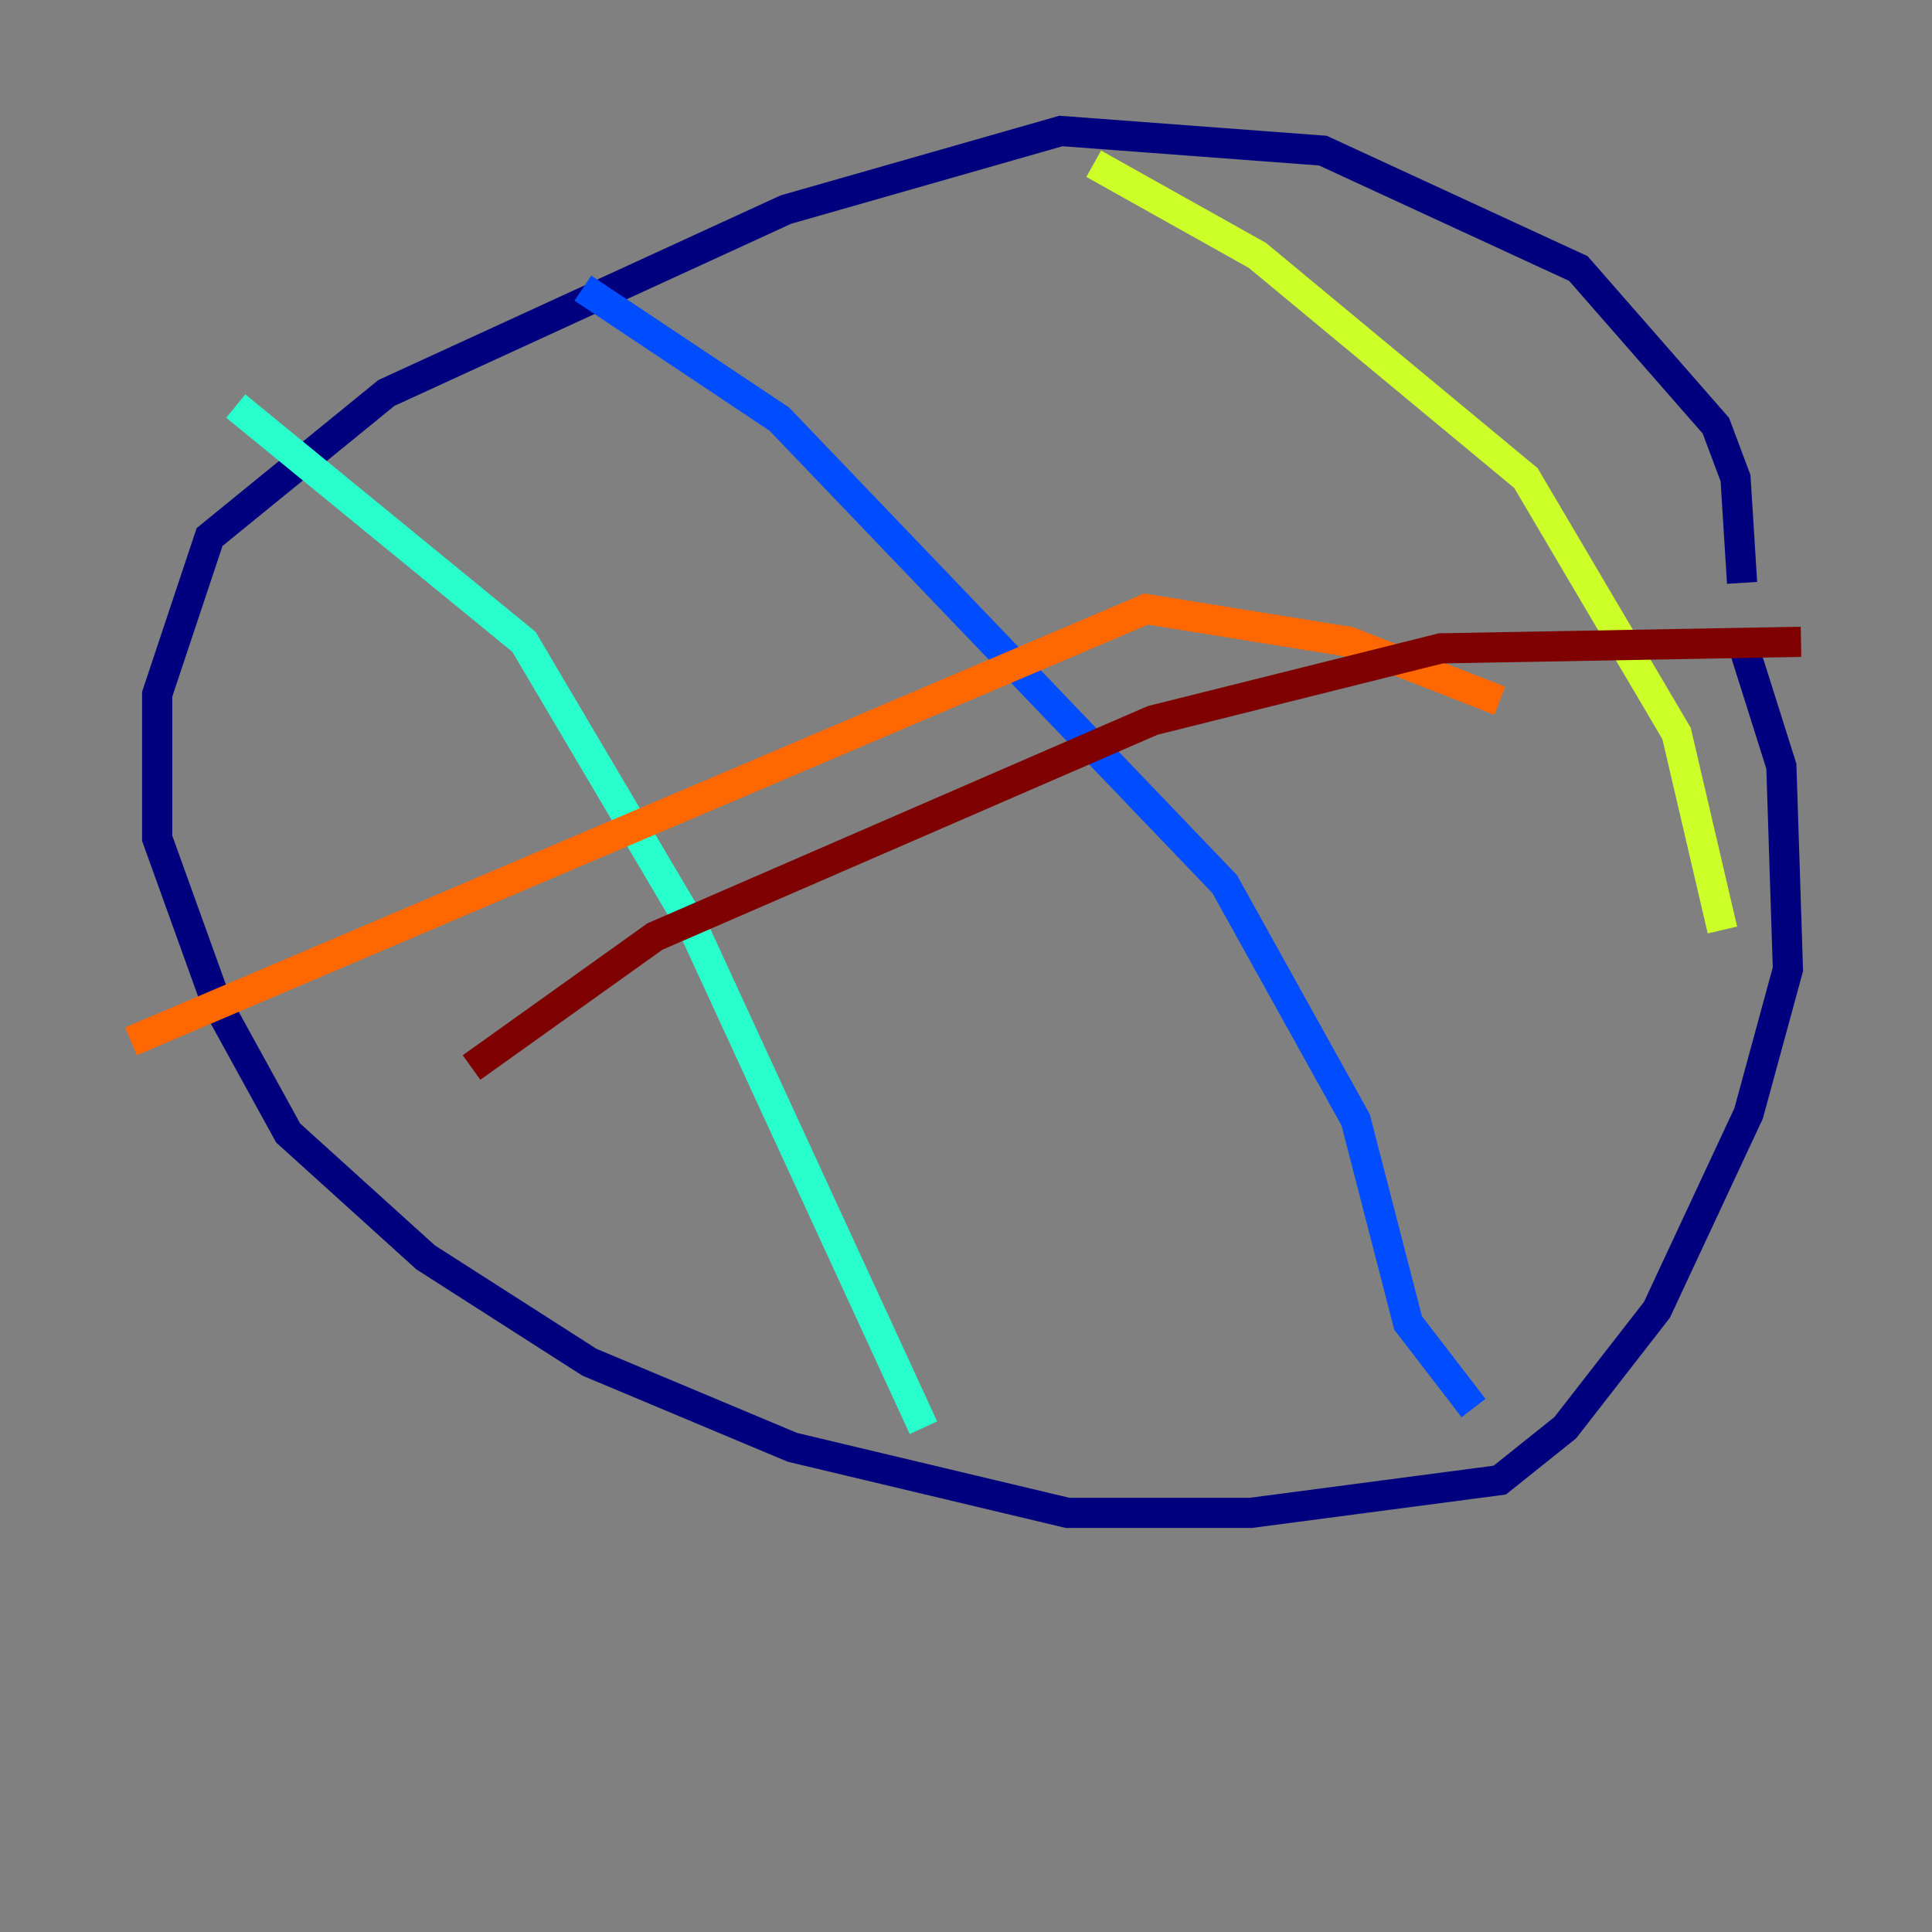 <?xml version="1.0" encoding="utf-8" ?>
<svg baseProfile="tiny" height="128" version="1.2" viewBox="0,0,128,128" width="128" xmlns="http://www.w3.org/2000/svg" xmlns:ev="http://www.w3.org/2001/xml-events" xmlns:xlink="http://www.w3.org/1999/xlink"><rect x="0" y="0" width="128" height="128" fill="#808080" stroke="none"/><defs /><polyline fill="none" points="115.417,38.617 114.983,31.675 113.681,28.203 104.57,17.79 87.647,9.98 70.291,8.678 52.068,13.885 25.6,26.034 13.885,35.58 10.414,45.993 10.414,55.539 14.319,66.386 19.091,75.064 28.203,83.308 39.051,90.251 52.502,95.891 70.725,100.231 82.875,100.231 99.363,98.061 103.702,94.59 109.776,86.78 115.851,73.763 118.454,64.217 118.02,50.766 115.417,42.522" stroke="#00007f" stroke-width="2" /><polyline fill="none" points="38.617,19.091 51.634,27.77 81.139,58.576 89.817,74.197 93.288,87.647 97.627,93.288" stroke="#004cff" stroke-width="2" /><polyline fill="none" points="15.62,26.902 34.712,42.522 45.993,61.614 61.18,94.59" stroke="#29ffcd" stroke-width="2" /><polyline fill="none" points="72.461,10.848 83.308,16.922 101.098,31.675 111.078,48.597 114.115,61.614" stroke="#cdff29" stroke-width="2" /><polyline fill="none" points="8.678,68.99 75.932,40.352 89.383,42.522 99.363,46.427" stroke="#ff6700" stroke-width="2" /><polyline fill="none" points="31.241,70.725 43.39,62.047 76.366,47.729 95.458,42.956 119.322,42.522" stroke="#7f0000" stroke-width="2" /></svg>